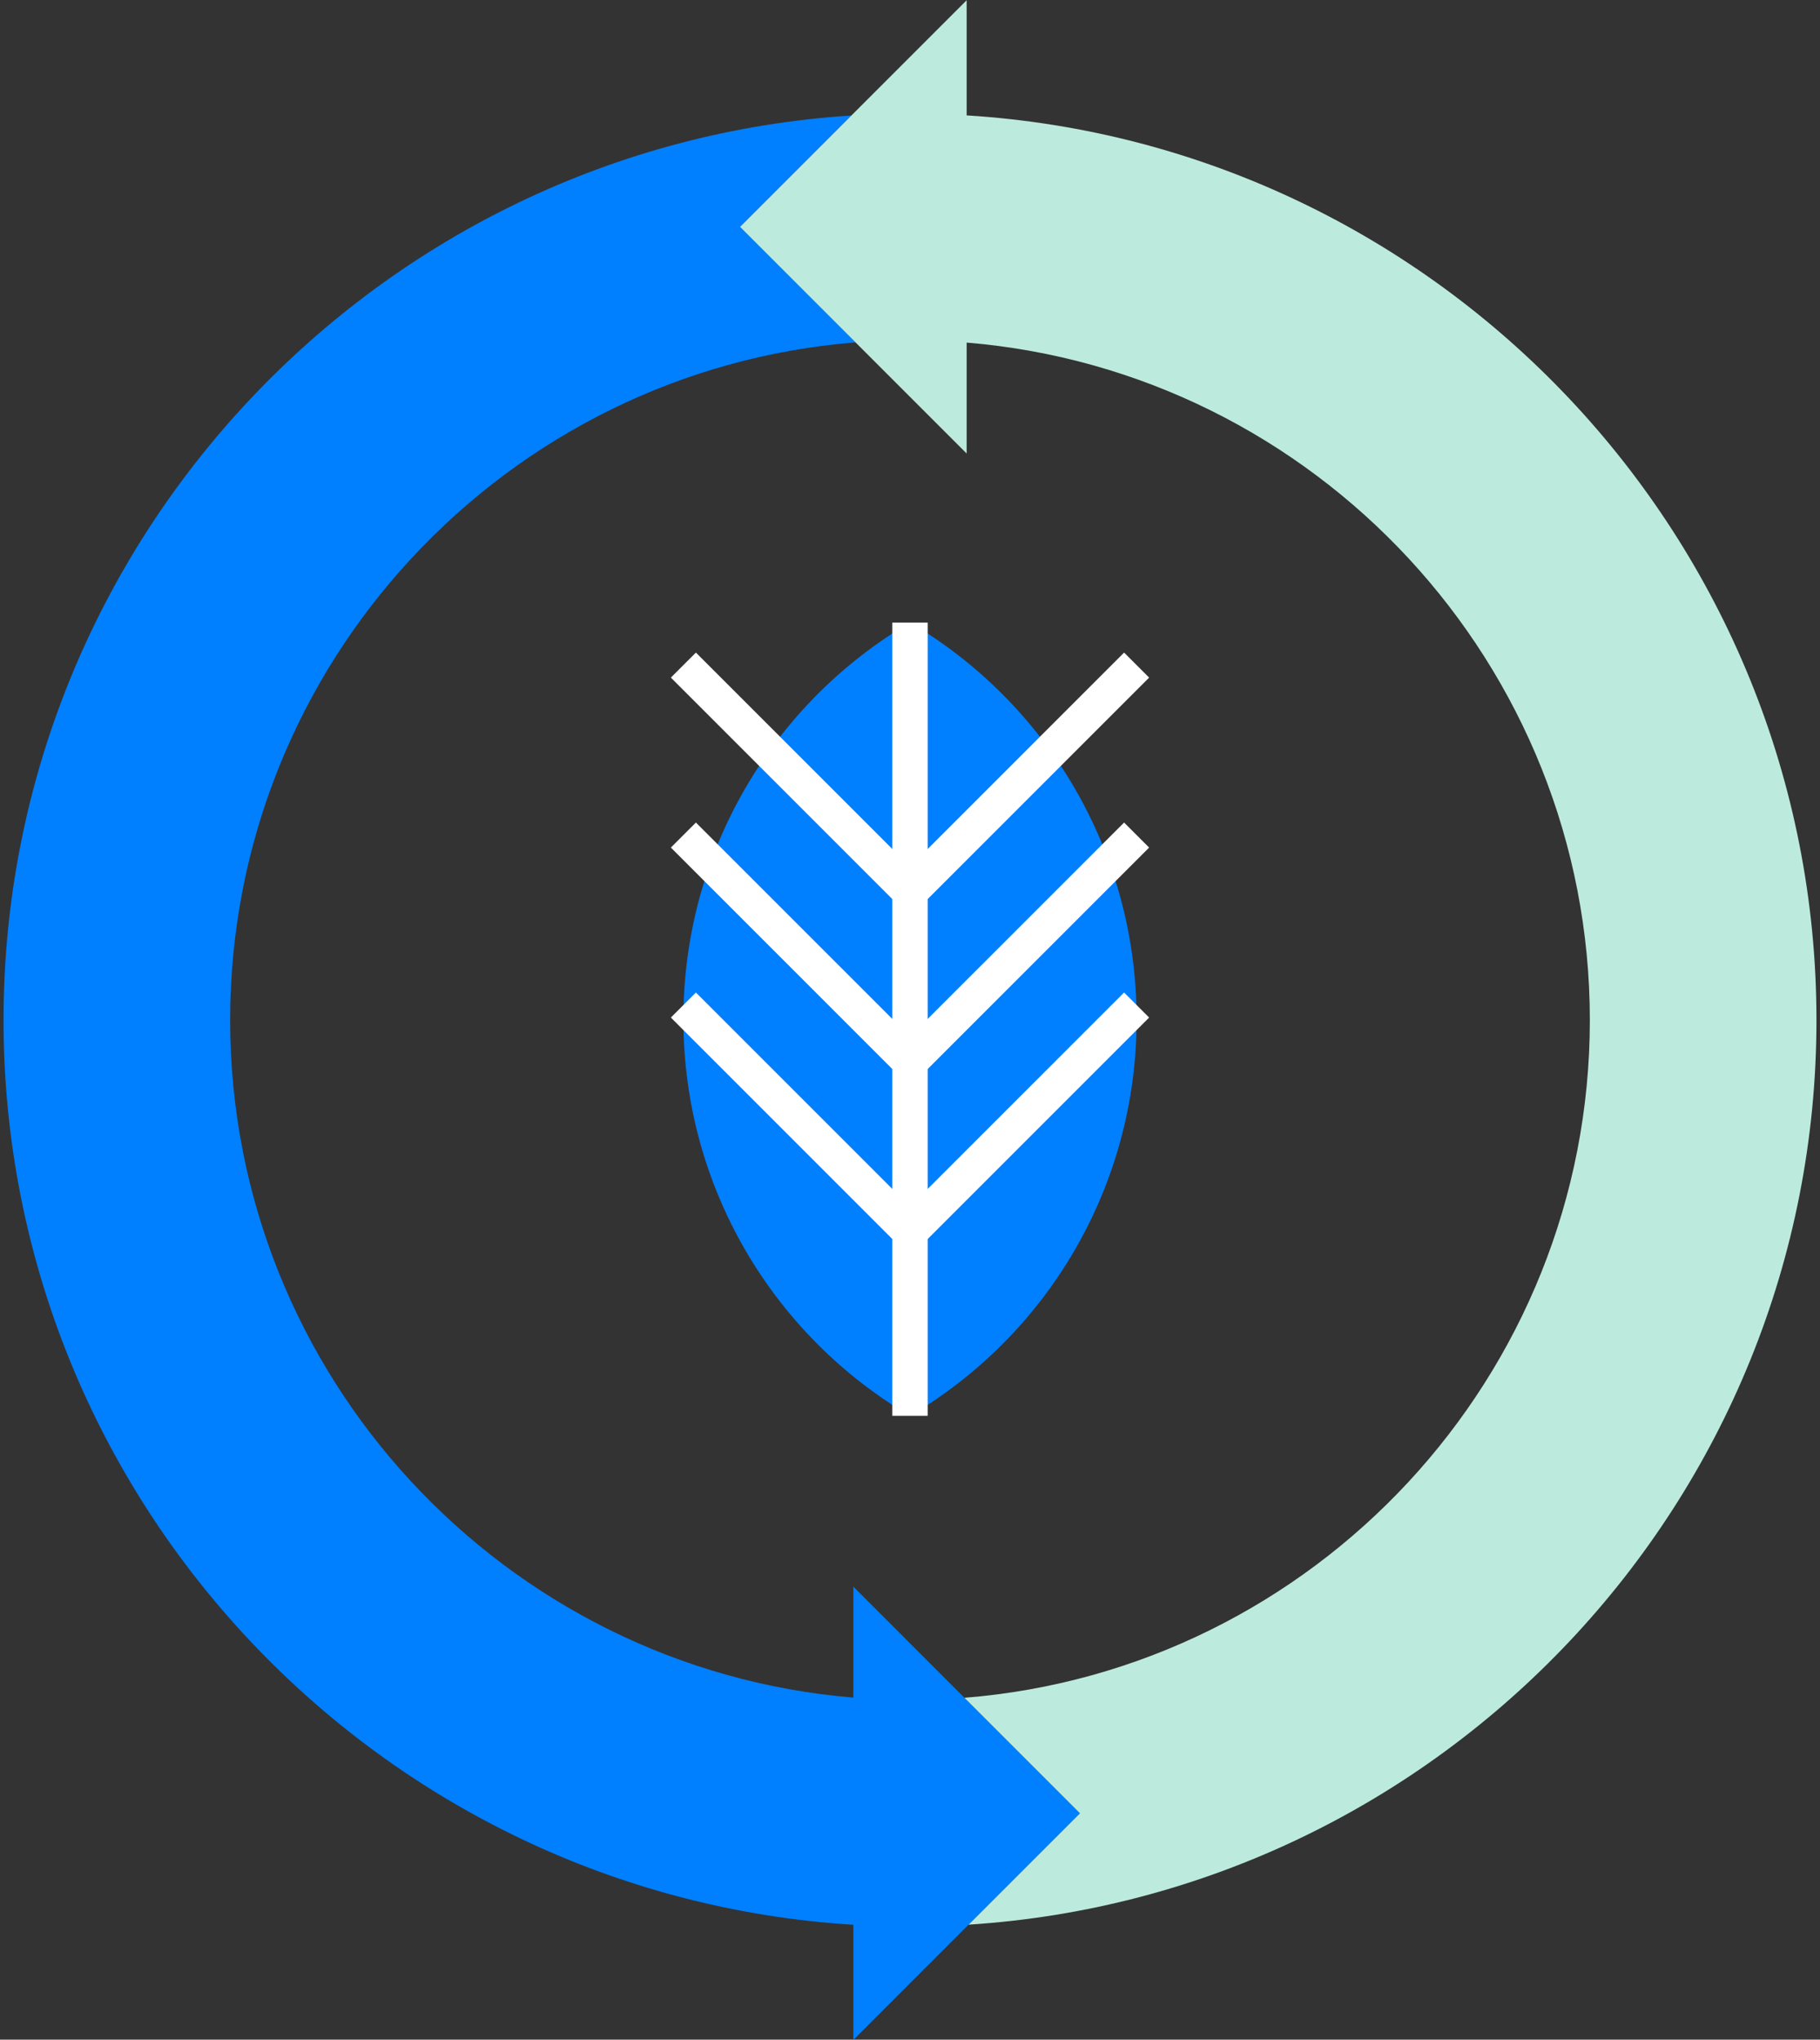 <?xml version="1.0" encoding="UTF-8"?>
<svg width="257px" height="288px" viewBox="0 0 257 288" version="1.1" xmlns="http://www.w3.org/2000/svg" xmlns:xlink="http://www.w3.org/1999/xlink">
    <rect x="0" y="0" width="257" height="288" fill="#333333" stroke="none"/>
    <!-- Generator: Sketch 43.2 (39069) - http://www.bohemiancoding.com/sketch -->
    <title>re-circle</title>
    <desc>Created with Sketch.</desc>
    <defs></defs>
    <g id="Page-1" stroke="none" stroke-width="1" fill="none" fill-rule="evenodd">
        <g id="re-circle" fill-rule="nonzero">
            <path d="M136.191,239.727 L120.5,224.035 L120.5,239.699 C71.295,235.62 32.5,194.275 32.5,144.035 C32.5,93.689 71.457,52.275 120.809,48.344 L104.5,32.035 L120.225,16.31 C53.488,20.59 0.5,76.236 0.5,144.035 C0.5,211.927 53.634,267.633 120.5,271.777 L120.5,288.035 L136.774,271.761 L152.5,256.035 L136.191,239.727 Z" id="Shape" fill="#007FFF"></path>
            <path d="M136.5,16.293 L136.5,0.035 L120.225,16.31 L104.5,32.035 L120.809,48.344 L136.5,64.035 L136.5,48.372 C185.705,52.45 224.5,93.795 224.5,144.035 C224.5,194.381 185.543,235.796 136.191,239.726 L152.5,256.035 L136.774,271.761 C203.511,267.481 256.5,211.834 256.5,144.035 C256.5,76.143 203.366,20.438 136.5,16.293 Z" id="Shape" fill="#BCEBDD"></path>
            <g id="Group" transform="translate(96, 87)">
                <path d="M64.5,56.909 C64.5,33.013 51.635,12.15 32.5,0.909 C13.365,12.15 0.5,33.013 0.5,56.909 C0.5,80.805 13.365,101.668 32.5,112.909 C51.635,101.668 64.5,80.806 64.5,56.909 Z" id="Shape" fill="#007FFF"></path>
                <path d="M32.5,0.909 L32.5,112.909" id="Shape" stroke="#FFFFFF" stroke-width="5"></path>
                <g transform="translate(0, 6)" id="Shape" stroke="#FFFFFF" stroke-width="5" fill="#FFFFFF">
                    <path d="M32.5,80.909 L64.5,48.909"></path>
                    <path d="M32.5,56.909 L64.5,24.909"></path>
                    <path d="M32.5,32.909 L64.5,0.909"></path>
                    <path d="M32.5,80.909 L0.5,48.909"></path>
                    <path d="M32.5,56.909 L0.5,24.909"></path>
                    <path d="M32.5,32.909 L0.5,0.909"></path>
                </g>
            </g>
        </g>
    </g>
</svg>